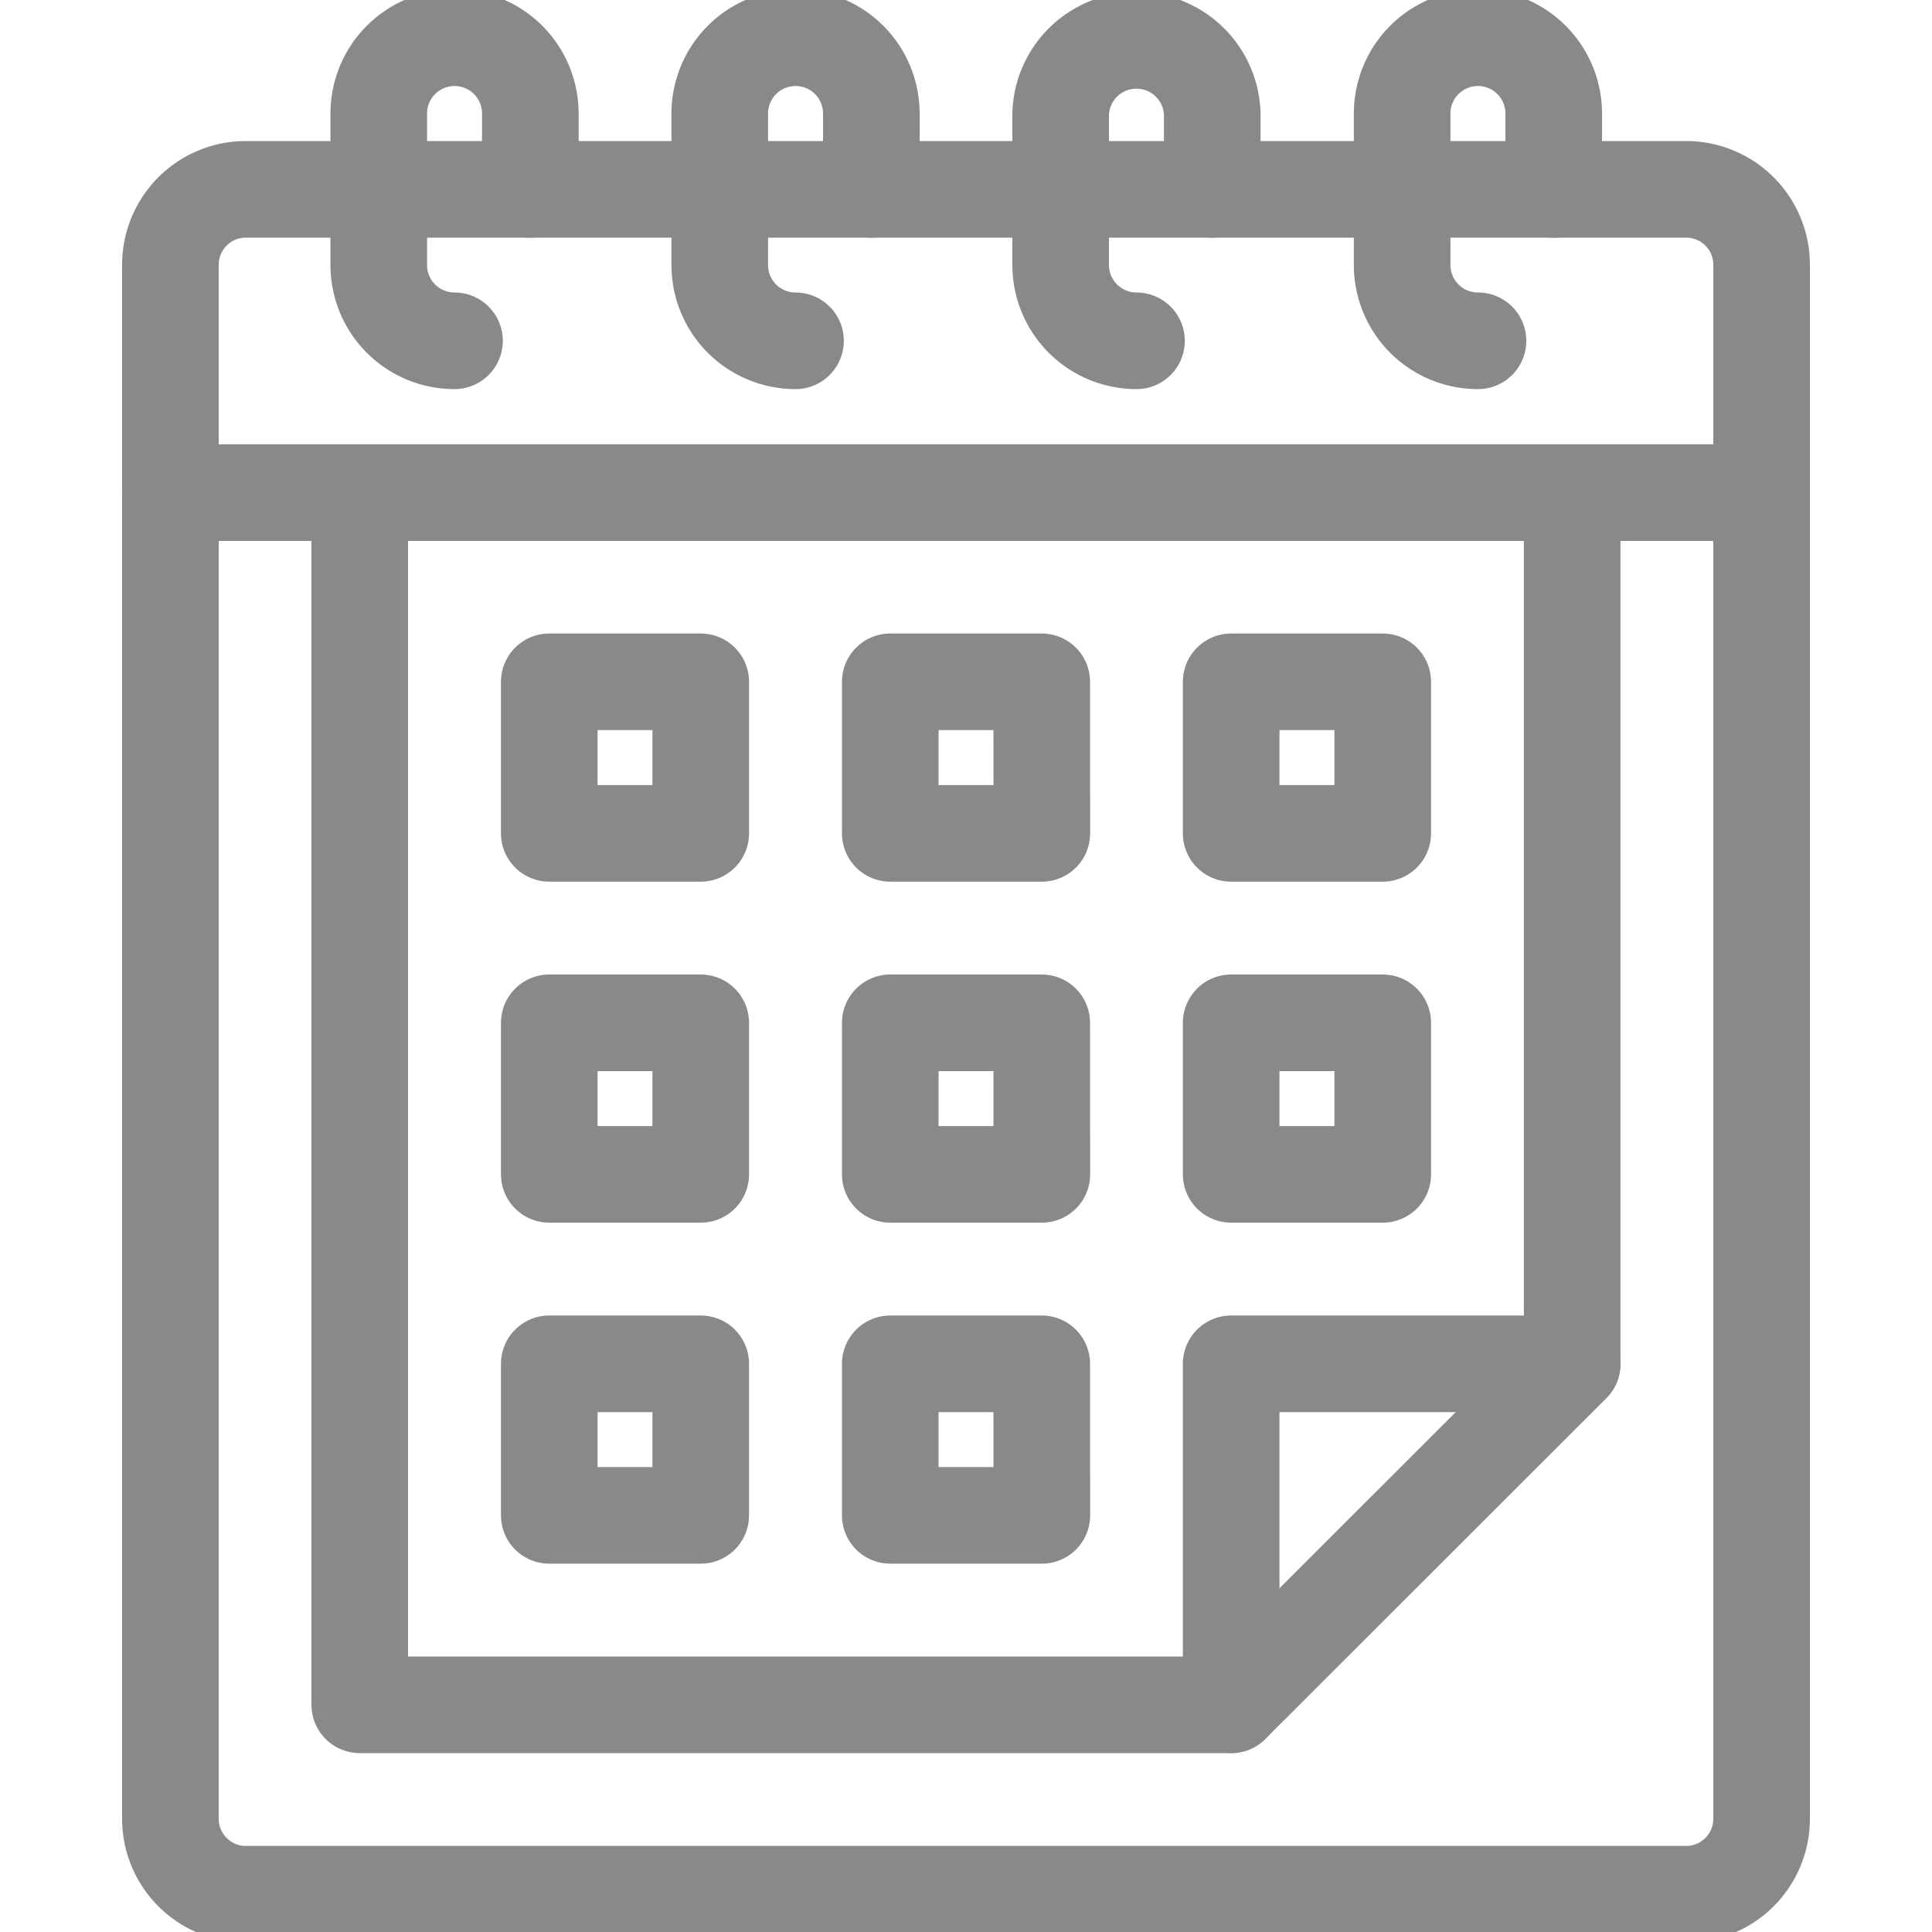 <svg xmlns="http://www.w3.org/2000/svg" width="20" height="20" viewBox="0 0 20 20">
    <defs>
        <clipPath id="bzjmnd981a">
            <path data-name="Rectangle 865" style="fill:#fff" d="M0 0h20v20H0z"/>
        </clipPath>
    </defs>
    <g data-name="ic_agreement Sign_date" style="clip-path:url(#bzjmnd981a)">
        <path data-name="Path 2116" d="M4.705 3.528a.784.784 0 0 1-.784-.784V1.175a.784.784 0 1 1 1.569 0v.785" style="fill:none;stroke:#898989;stroke-linecap:round;stroke-linejoin:round;stroke-miterlimit:10"/>
        <path data-name="Path 2117" d="M8.235 3.528a.784.784 0 0 1-.784-.784V1.175a.784.784 0 1 1 1.569 0v.785" style="fill:none;stroke:#898989;stroke-linecap:round;stroke-linejoin:round;stroke-miterlimit:10"/>
        <path data-name="Path 2118" d="M11.765 3.528a.785.785 0 0 1-.785-.784V1.175a.785.785 0 0 1 1.569 0v.785" style="fill:none;stroke:#898989;stroke-linecap:round;stroke-linejoin:round;stroke-miterlimit:10"/>
        <path data-name="Path 2119" d="M15.3 3.528a.784.784 0 0 1-.785-.784V1.175a.784.784 0 1 1 1.569 0v.785" style="fill:none;stroke:#898989;stroke-linecap:round;stroke-linejoin:round;stroke-miterlimit:10"/>
        <path data-name="Path 2120" d="M17.455 19.609H2.545a.781.781 0 0 1-.781-.781V2.741a.781.781 0 0 1 .781-.781h14.91a.781.781 0 0 1 .781.781v16.087a.781.781 0 0 1-.781.781z" style="fill:none;stroke:#898989;stroke-linecap:round;stroke-linejoin:round;stroke-miterlimit:10"/>
        <path data-name="Path 2121" d="M10.784 10.588H9.216v1.569h1.569z" style="fill:none;stroke:#898989;stroke-linecap:round;stroke-linejoin:round;stroke-miterlimit:10"/>
        <path data-name="Path 2122" d="M10.784 7.058H9.216v1.569h1.569z" style="fill:none;stroke:#898989;stroke-linecap:round;stroke-linejoin:round;stroke-miterlimit:10"/>
        <path data-name="Path 2123" d="M7.254 10.588H5.686v1.569h1.568z" style="fill:none;stroke:#898989;stroke-linecap:round;stroke-linejoin:round;stroke-miterlimit:10"/>
        <path data-name="Path 2124" d="M10.784 14.118H9.216v1.569h1.569z" style="fill:none;stroke:#898989;stroke-linecap:round;stroke-linejoin:round;stroke-miterlimit:10"/>
        <path data-name="Path 2125" d="M7.254 14.118H5.686v1.569h1.568z" style="fill:none;stroke:#898989;stroke-linecap:round;stroke-linejoin:round;stroke-miterlimit:10"/>
        <path data-name="Path 2126" d="M7.254 7.058H5.686v1.569h1.568z" style="fill:none;stroke:#898989;stroke-linecap:round;stroke-linejoin:round;stroke-miterlimit:10"/>
        <path data-name="Path 2127" d="M14.314 10.588h-1.569v1.569h1.569z" style="fill:none;stroke:#898989;stroke-linecap:round;stroke-linejoin:round;stroke-miterlimit:10"/>
        <path data-name="Path 2128" d="M14.314 7.058h-1.569v1.569h1.569z" style="fill:none;stroke:#898989;stroke-linecap:round;stroke-linejoin:round;stroke-miterlimit:10"/>
        <path data-name="Path 2129" d="M12.745 17.648v-3.53h3.53" style="fill:none;stroke:#898989;stroke-linecap:round;stroke-linejoin:round;stroke-miterlimit:10"/>
        <path data-name="Path 2130" d="M12.745 17.648H3.724V5.1h12.551v9.021z" style="fill:none;stroke:#898989;stroke-linecap:round;stroke-linejoin:round;stroke-miterlimit:10"/>
        <path data-name="Path 2131" d="M1.763 5.1h16.081" style="fill:none;stroke:#898989;stroke-linecap:round;stroke-linejoin:round;stroke-miterlimit:10"/>
    </g>
</svg>
